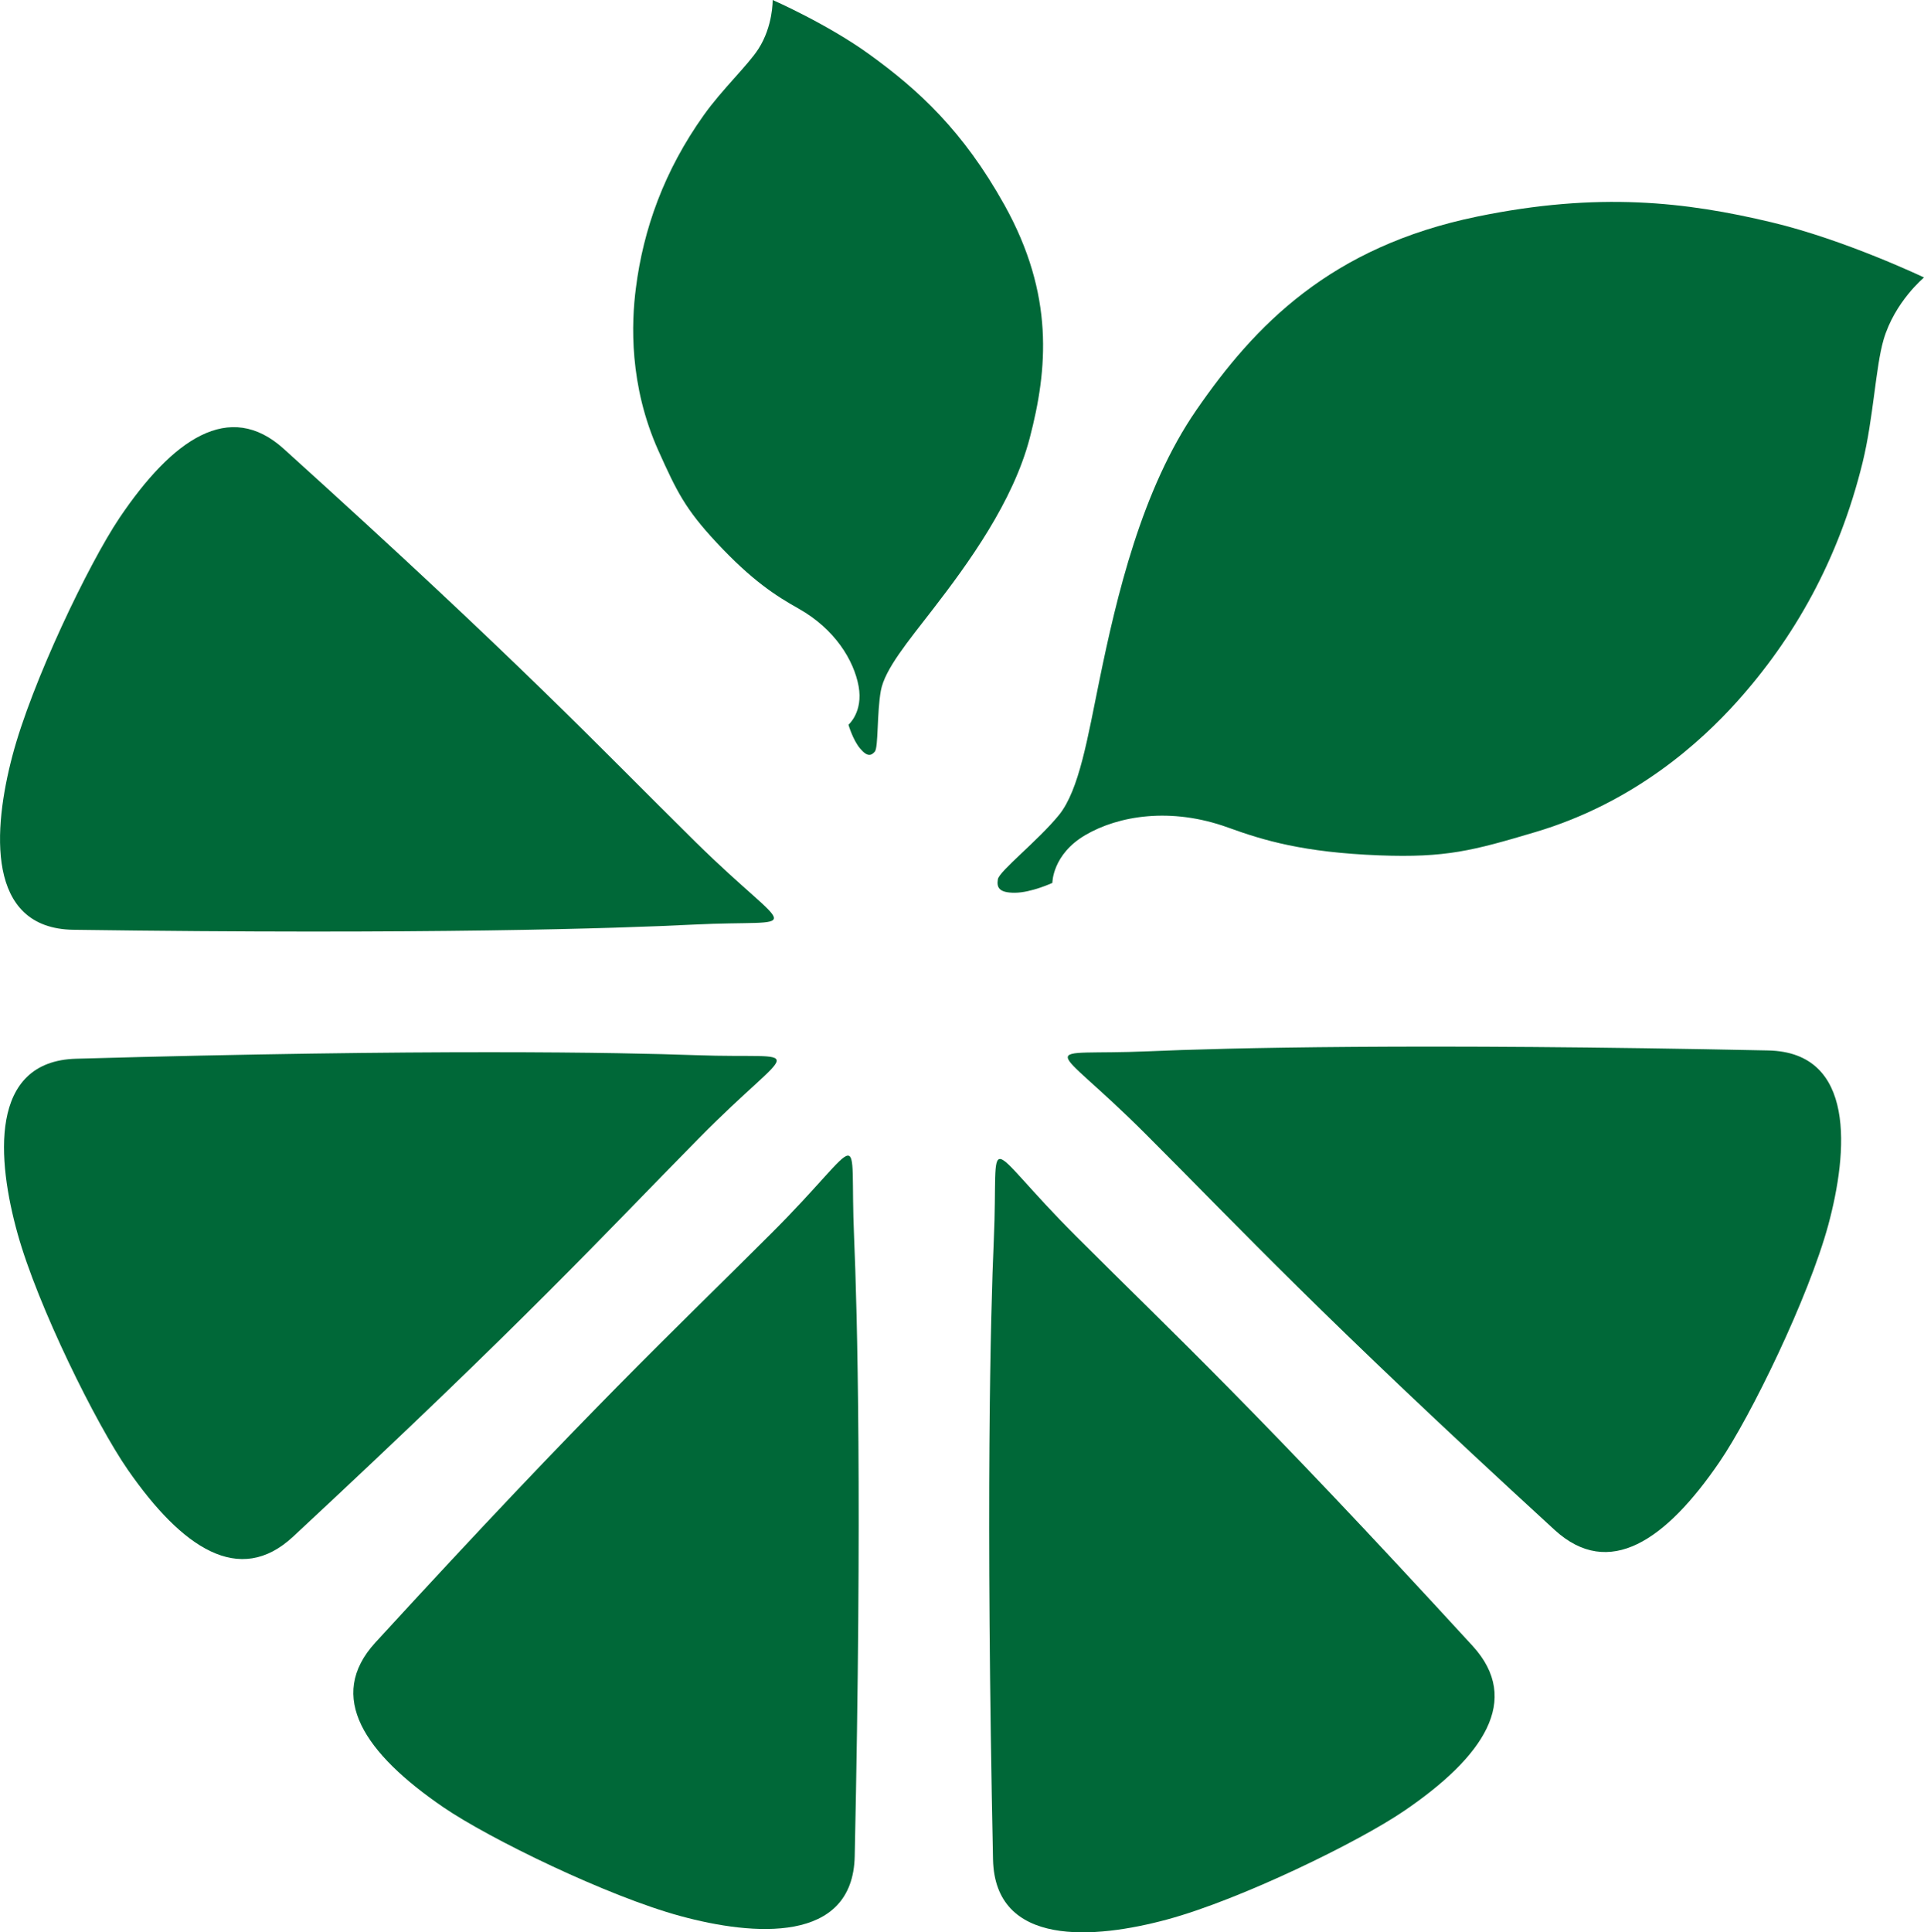 <?xml version="1.0" encoding="UTF-8" standalone="no"?>
<!-- Generator: Adobe Illustrator 16.0.0, SVG Export Plug-In . SVG Version: 6.00 Build 0)  -->

<svg
   xmlns:dc="http://purl.org/dc/elements/1.1/"
   xmlns:cc="http://creativecommons.org/ns#"
   xmlns:rdf="http://www.w3.org/1999/02/22-rdf-syntax-ns#"
   xmlns:svg="http://www.w3.org/2000/svg"
   xmlns="http://www.w3.org/2000/svg"
   xmlns:sodipodi="http://sodipodi.sourceforge.net/DTD/sodipodi-0.dtd"
   xmlns:inkscape="http://www.inkscape.org/namespaces/inkscape"
   version="1.1"
   id="Layer_1"
   x="0px"
   y="0px"
   width="41.622"
   height="41.796"
   viewBox="0 0 41.622 41.796"
   enable-background="new 0 0 595.28 841.89"
   xml:space="preserve"
   sodipodi:docname="SAMO_LIMUN_ZELENI.svg"
   inkscape:version="0.92.4 (5da689c313, 2019-01-14)"><defs
   id="defs39" /><sodipodi:namedview
   pagecolor="#ffffff"
   bordercolor="#666666"
   borderopacity="1"
   objecttolerance="10"
   gridtolerance="10"
   guidetolerance="10"
   inkscape:pageopacity="0"
   inkscape:pageshadow="2"
   inkscape:window-width="1920"
   inkscape:window-height="1017"
   id="namedview37"
   showgrid="false"
   fit-margin-top="0"
   fit-margin-left="0"
   fit-margin-right="0"
   fit-margin-bottom="0"
   inkscape:zoom="3.1714774"
   inkscape:cx="-85.164006"
   inkscape:cy="-5.1571024"
   inkscape:window-x="-8"
   inkscape:window-y="-8"
   inkscape:window-maximized="1"
   inkscape:current-layer="g34" />
<g
   id="g34"
   transform="translate(-274.585,-355.138)">
	<g
   id="g18">
		
		
		
		
		
		
		
		
	</g>
	<path
   d="m 293.075,395.288 c 0.164,-7.621 0.055,-11.795 -0.014,-13.404 -0.107,-2.464 0.32,-2.178 -1.787,-0.072 -2.178,2.178 -3.854,3.712 -8.569,8.854 -1.073,1.172 -0.226,2.402 1.472,3.563 0.991,0.677 3.551,1.925 5.129,2.353 1.574,0.429 3.73,0.604 3.769,-1.294 z"
   id="path20"
   inkscape:connector-curvature="0"
   style="fill:#006838" />
	<path
   d="m 296.067,395.358 c -0.159,-7.619 -0.054,-11.793 0.017,-13.401 0.11,-2.463 -0.319,-2.178 1.787,-0.073 2.178,2.177 3.855,3.714 8.571,8.854 1.072,1.172 0.229,2.402 -1.473,3.563 -0.989,0.677 -3.548,1.925 -5.132,2.354 -1.571,0.426 -3.728,0.606 -3.77,-1.297 z"
   id="path22"
   inkscape:connector-curvature="0"
   style="fill:#006838" />
	<path
   d="m 312.838,377.859 c -7.619,-0.16 -11.793,-0.053 -13.404,0.018 -2.463,0.106 -2.177,-0.322 -0.07,1.785 2.178,2.176 3.714,3.855 8.853,8.569 1.176,1.074 2.405,0.228 3.566,-1.471 0.677,-0.99 1.925,-3.551 2.354,-5.129 0.425,-1.576 0.603,-3.731 -1.299,-3.772 z"
   id="path24"
   inkscape:connector-curvature="0"
   style="fill:#006838" />
	<path
   d="m 276.173,375.249 c 7.621,0.106 11.794,-0.031 13.405,-0.112 2.461,-0.123 2.182,0.308 0.058,-1.783 -2.193,-2.164 -3.739,-3.831 -8.912,-8.507 -1.178,-1.066 -2.405,-0.211 -3.554,1.493 -0.669,0.995 -1.902,3.567 -2.317,5.146 -0.417,1.578 -0.581,3.736 1.32,3.763 z"
   id="path26"
   inkscape:connector-curvature="0"
   style="fill:#006838" />
	<path
   d="m 276.232,378.038 c 7.618,-0.215 11.795,-0.135 13.404,-0.077 2.464,0.09 2.176,-0.337 0.082,1.784 -2.163,2.193 -3.687,3.88 -8.793,8.631 -1.162,1.08 -2.4,0.245 -3.573,-1.445 -0.685,-0.986 -1.95,-3.538 -2.388,-5.114 -0.438,-1.572 -0.633,-3.726 1.268,-3.779 z"
   id="path28"
   inkscape:connector-curvature="0"
   style="fill:#006838" />
	<path
   d="m 316.208,361.14 c 0,0 -0.633,0.523 -0.875,1.344 -0.174,0.596 -0.219,1.696 -0.454,2.657 -0.517,2.104 -1.481,3.801 -2.733,5.191 -0.737,0.817 -2.174,2.16 -4.351,2.805 -1.344,0.4 -1.932,0.557 -3.373,0.502 -1.64,-0.063 -2.503,-0.323 -3.272,-0.602 -1.238,-0.448 -2.37,-0.255 -3.085,0.163 -0.717,0.42 -0.714,1.035 -0.714,1.035 0,0 -0.453,0.21 -0.809,0.213 -0.354,0.002 -0.398,-0.119 -0.37,-0.292 0.025,-0.172 0.874,-0.839 1.323,-1.391 0.438,-0.543 0.619,-1.67 0.878,-2.933 0.366,-1.783 0.91,-4.113 2.093,-5.825 1.264,-1.832 2.9,-3.532 6.078,-4.185 2.625,-0.54 4.515,-0.317 6.364,0.124 1.59,0.378 3.3,1.194 3.3,1.194 z"
   id="path30"
   inkscape:connector-curvature="0"
   style="fill:#006838" />
	<path
   d="m 291.3,355.138 c 0,0 0.011,0.563 -0.308,1.058 -0.23,0.356 -0.783,0.873 -1.178,1.427 -0.863,1.209 -1.312,2.474 -1.473,3.748 -0.097,0.748 -0.15,2.099 0.489,3.519 0.395,0.878 0.577,1.254 1.252,1.979 0.768,0.825 1.29,1.159 1.781,1.434 0.785,0.443 1.193,1.117 1.296,1.676 0.103,0.56 -0.219,0.835 -0.219,0.835 0,0 0.095,0.33 0.253,0.516 0.158,0.186 0.241,0.154 0.318,0.064 0.077,-0.093 0.043,-0.834 0.129,-1.315 0.086,-0.469 0.591,-1.069 1.132,-1.77 0.763,-0.989 1.729,-2.317 2.09,-3.699 0.386,-1.48 0.537,-3.091 -0.548,-5.039 -0.895,-1.605 -1.859,-2.488 -2.915,-3.252 -0.908,-0.659 -2.099,-1.181 -2.099,-1.181 z"
   id="path32"
   inkscape:connector-curvature="0"
   style="fill:#006838" />
</g>
</svg>